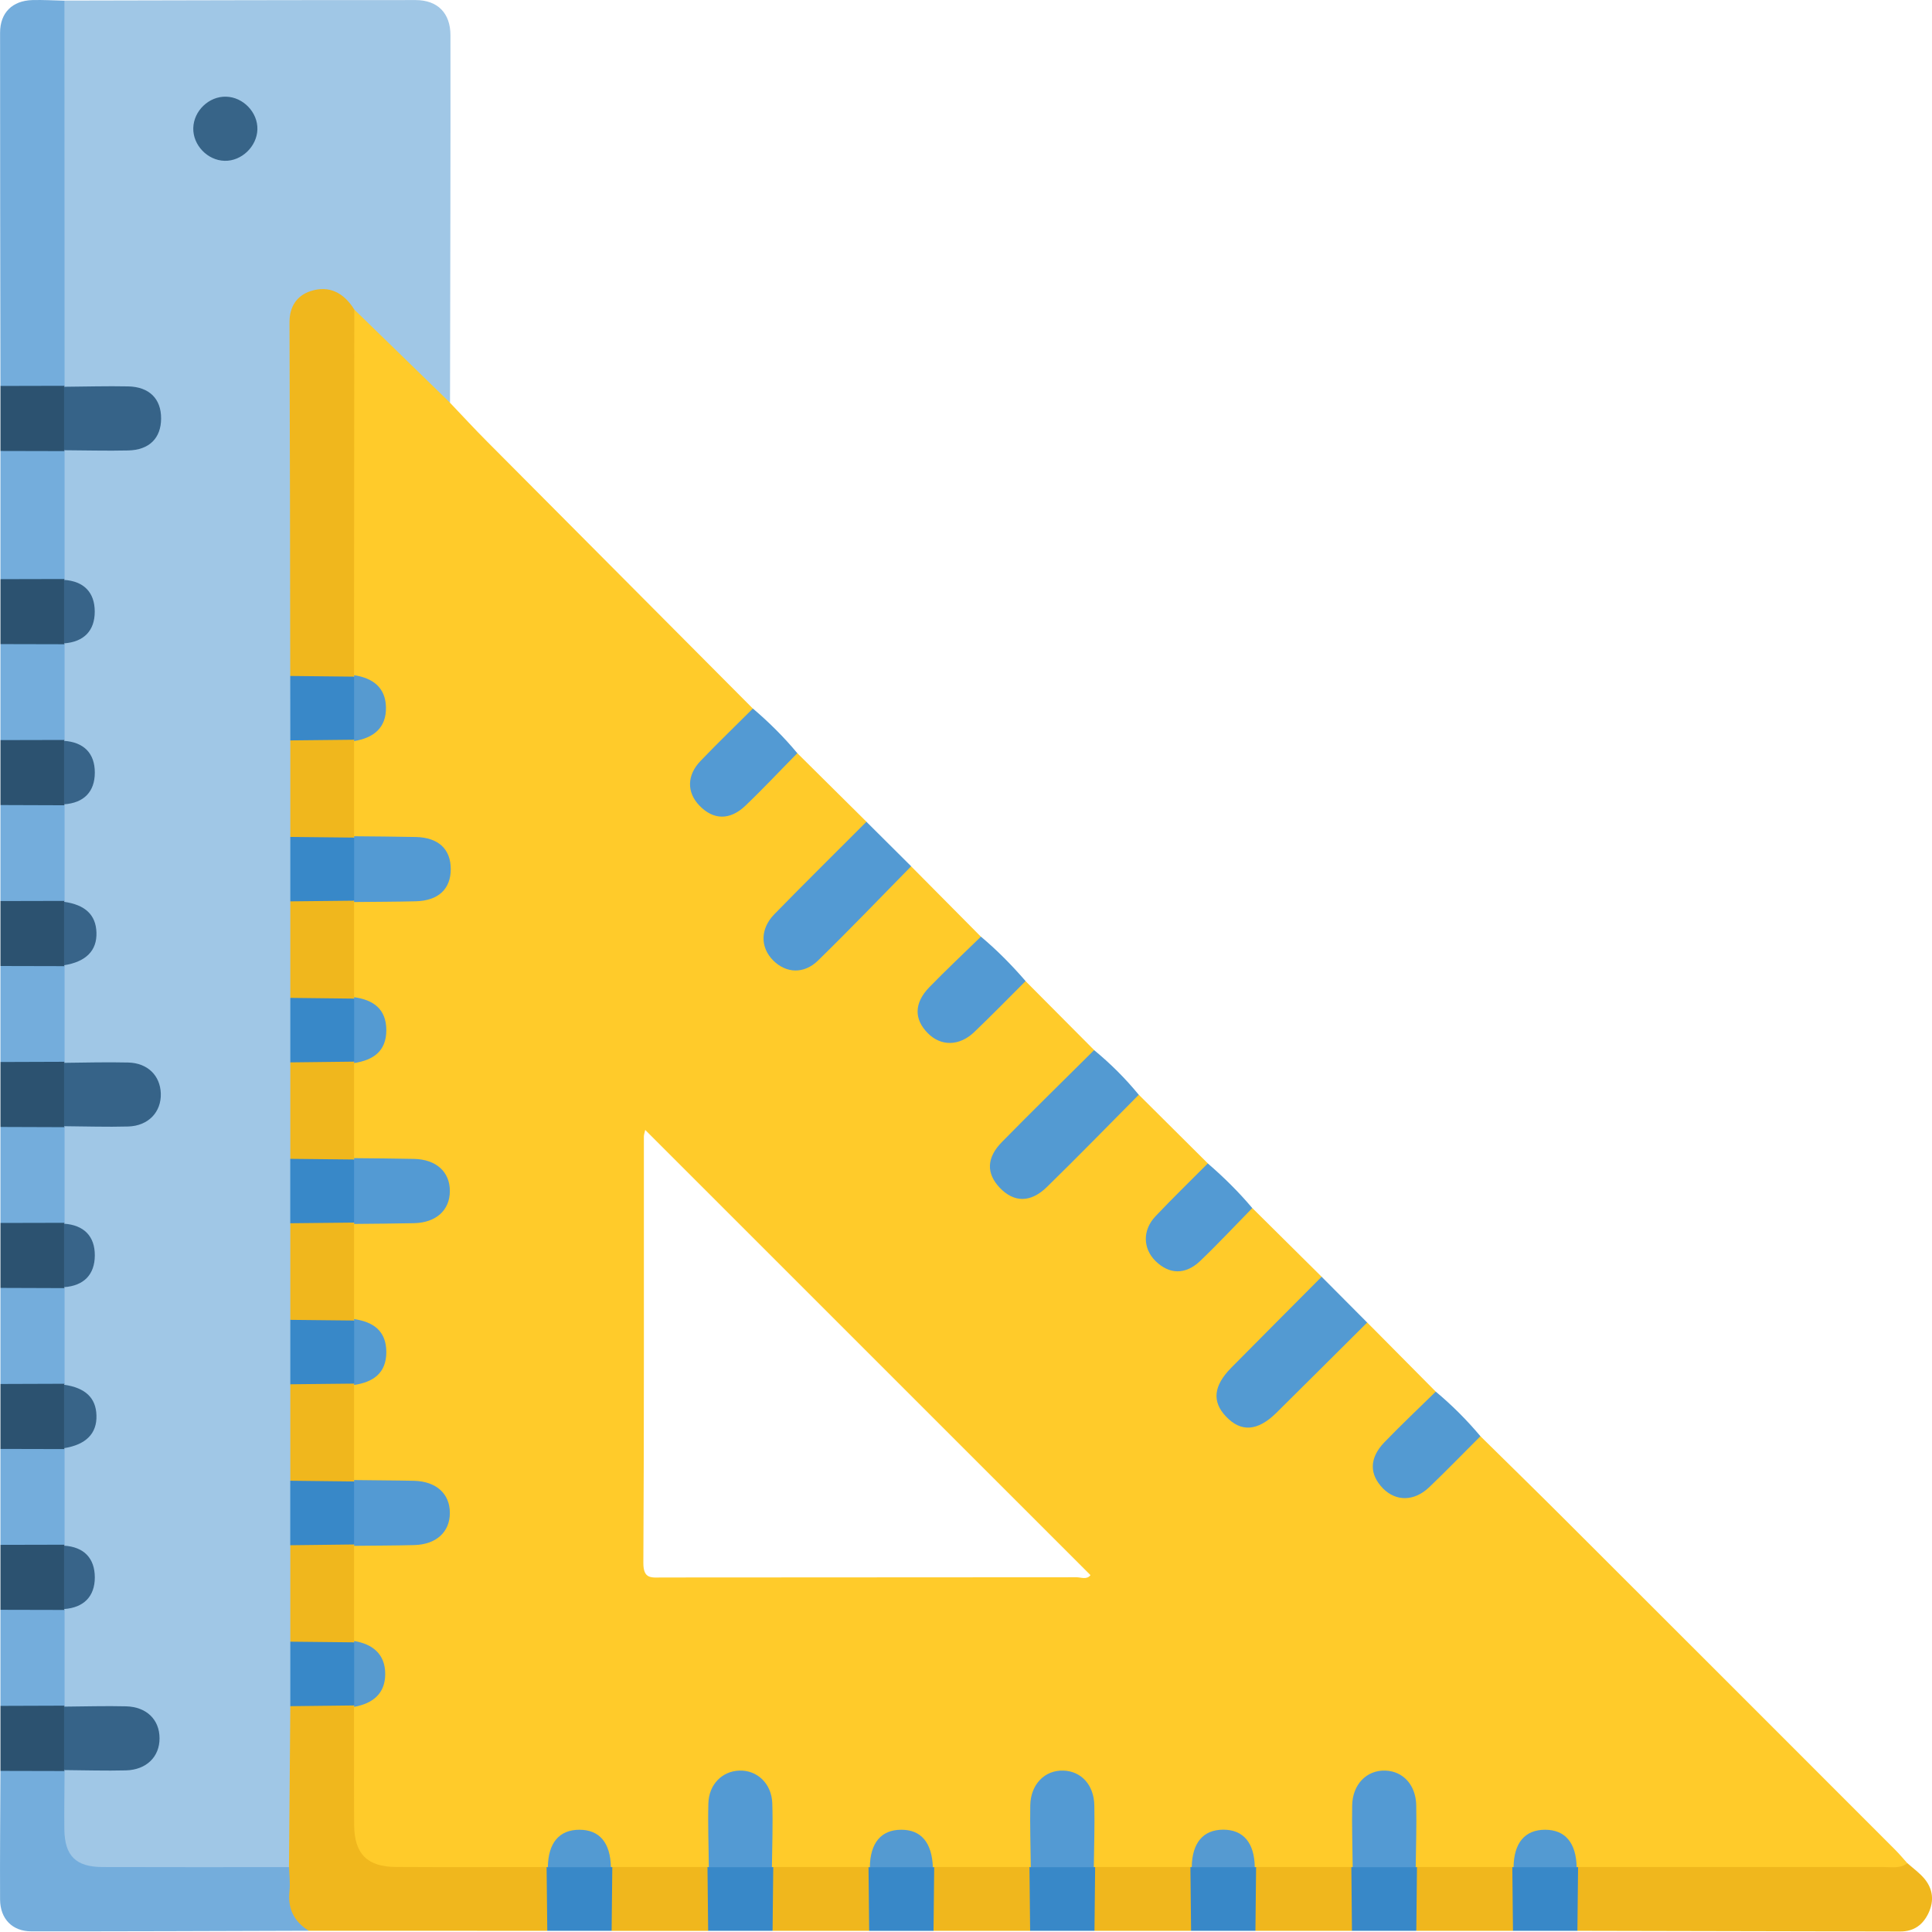 <svg width="26" height="26" viewBox="0 0 26 26" fill="none" xmlns="http://www.w3.org/2000/svg">
<path d="M25.506 24.895C24.036 23.424 22.566 21.953 21.094 20.484C20.706 20.096 20.314 19.713 19.923 19.328C19.799 19.284 19.717 19.357 19.637 19.432C19.5 19.562 19.371 19.701 19.235 19.833C19.017 20.043 18.836 20.074 18.701 19.926C18.56 19.773 18.586 19.632 18.797 19.414C18.929 19.279 19.066 19.148 19.197 19.011C19.274 18.932 19.346 18.851 19.322 18.728C19.015 18.418 18.707 18.108 18.4 17.798C18.24 17.768 18.153 17.882 18.058 17.976C17.725 18.302 17.405 18.643 17.064 18.963C16.932 19.087 16.772 19.123 16.627 18.998C16.472 18.865 16.485 18.7 16.599 18.54C16.652 18.466 16.717 18.404 16.78 18.341C17.06 18.061 17.342 17.784 17.62 17.503C17.708 17.414 17.805 17.328 17.787 17.183C17.476 16.874 17.165 16.567 16.854 16.258C16.731 16.231 16.648 16.302 16.569 16.379C16.413 16.529 16.267 16.688 16.108 16.835C15.933 16.997 15.759 17.009 15.636 16.859C15.502 16.697 15.549 16.543 15.686 16.403C15.832 16.255 15.982 16.112 16.126 15.963C16.207 15.877 16.295 15.793 16.255 15.657C15.945 15.349 15.635 15.041 15.326 14.733C15.191 14.716 15.11 14.806 15.027 14.889C14.731 15.179 14.44 15.473 14.147 15.766C14.063 15.849 13.974 15.923 13.863 15.968C13.735 16.019 13.633 15.977 13.548 15.883C13.463 15.789 13.431 15.682 13.487 15.559C13.526 15.475 13.592 15.414 13.655 15.35C13.953 15.05 14.255 14.753 14.551 14.45C14.639 14.362 14.743 14.28 14.725 14.132C14.417 13.823 14.109 13.513 13.802 13.204C13.653 13.162 13.568 13.265 13.478 13.351C13.321 13.5 13.182 13.668 13.013 13.803C12.874 13.915 12.715 13.952 12.58 13.8C12.45 13.656 12.471 13.506 12.605 13.368C12.755 13.213 12.912 13.064 13.062 12.909C13.143 12.824 13.229 12.74 13.2 12.605C12.888 12.29 12.575 11.974 12.262 11.659C12.127 11.648 12.051 11.745 11.968 11.826C11.686 12.105 11.407 12.387 11.127 12.669C11.043 12.752 10.954 12.827 10.849 12.882C10.732 12.944 10.619 12.928 10.523 12.844C10.425 12.76 10.4 12.648 10.435 12.524C10.462 12.424 10.533 12.354 10.603 12.283C10.899 11.98 11.203 11.684 11.501 11.382C11.59 11.293 11.69 11.207 11.661 11.059C11.35 10.751 11.04 10.444 10.73 10.136C10.607 10.113 10.527 10.185 10.448 10.261C10.306 10.397 10.17 10.54 10.029 10.677C9.817 10.882 9.665 10.908 9.518 10.77C9.373 10.632 9.397 10.464 9.592 10.259C9.728 10.116 9.872 9.982 10.009 9.84C10.09 9.755 10.176 9.672 10.132 9.536C8.94 8.339 7.748 7.142 6.557 5.944C6.386 5.773 6.222 5.594 6.055 5.419C5.823 4.888 5.341 4.579 4.95 4.19C4.859 4.1 4.731 4.112 4.667 4.259C4.644 4.356 4.643 4.455 4.643 4.554C4.639 5.938 4.639 7.321 4.643 8.705C4.643 8.812 4.638 8.921 4.678 9.025C4.702 9.15 4.825 9.178 4.902 9.248C5.119 9.443 5.119 9.617 4.904 9.813C4.826 9.883 4.703 9.909 4.68 10.033C4.629 10.441 4.593 10.85 4.709 11.255C4.788 11.359 4.901 11.376 5.021 11.381C5.182 11.388 5.343 11.381 5.504 11.388C5.782 11.401 5.925 11.51 5.92 11.704C5.915 11.889 5.779 11.992 5.516 12.005C5.355 12.013 5.194 12.006 5.033 12.013C4.906 12.018 4.78 12.028 4.702 12.151C4.601 12.556 4.624 12.963 4.684 13.371C4.706 13.46 4.786 13.487 4.849 13.534C5.137 13.751 5.139 13.961 4.859 14.181C4.79 14.236 4.698 14.265 4.68 14.366C4.628 14.773 4.595 15.18 4.707 15.584C4.791 15.7 4.917 15.709 5.043 15.714C5.222 15.72 5.401 15.711 5.58 15.724C5.764 15.737 5.893 15.828 5.899 16.019C5.906 16.216 5.768 16.302 5.592 16.328C5.414 16.353 5.235 16.336 5.056 16.344C4.921 16.35 4.784 16.352 4.701 16.486C4.602 16.89 4.623 17.296 4.684 17.704C4.706 17.792 4.787 17.819 4.85 17.867C5.137 18.083 5.139 18.294 4.859 18.514C4.79 18.568 4.698 18.598 4.68 18.698C4.628 19.106 4.595 19.512 4.707 19.917C4.791 20.032 4.917 20.041 5.043 20.046C5.222 20.053 5.401 20.044 5.58 20.056C5.764 20.069 5.892 20.16 5.899 20.351C5.906 20.548 5.768 20.634 5.592 20.66C5.414 20.686 5.235 20.669 5.056 20.676C4.921 20.682 4.785 20.685 4.701 20.817C4.602 21.221 4.624 21.626 4.683 22.033C4.704 22.109 4.768 22.141 4.826 22.185C5.118 22.409 5.121 22.605 4.843 22.839C4.774 22.897 4.696 22.944 4.674 23.04C4.61 23.605 4.632 24.172 4.661 24.738C4.675 25.004 4.89 25.221 5.154 25.232C5.865 25.259 6.576 25.281 7.287 25.218C7.316 25.208 7.344 25.196 7.372 25.182C7.447 25.124 7.463 25.031 7.51 24.956C7.68 24.687 7.921 24.691 8.091 24.965C8.137 25.039 8.149 25.136 8.23 25.186C8.256 25.198 8.283 25.209 8.309 25.219C8.709 25.258 9.109 25.29 9.507 25.196C9.536 25.183 9.56 25.164 9.58 25.139C9.64 25.043 9.647 24.936 9.65 24.827C9.655 24.63 9.635 24.431 9.668 24.235C9.695 24.076 9.793 23.975 9.961 23.97C10.12 23.967 10.204 24.067 10.246 24.209C10.287 24.35 10.27 24.495 10.277 24.638C10.286 24.815 10.245 25.001 10.364 25.158C10.388 25.178 10.414 25.194 10.443 25.204C10.841 25.28 11.239 25.268 11.637 25.21C11.667 25.202 11.693 25.19 11.717 25.172C11.779 25.114 11.796 25.032 11.838 24.964C12.008 24.687 12.25 24.687 12.422 24.963C12.469 25.038 12.481 25.136 12.563 25.187C12.589 25.198 12.616 25.209 12.642 25.219C13.041 25.258 13.442 25.29 13.839 25.196C13.869 25.183 13.893 25.164 13.913 25.139C13.99 25.017 13.98 24.88 13.983 24.745C13.987 24.574 13.97 24.402 14 24.233C14.03 24.073 14.128 23.971 14.296 23.971C14.464 23.971 14.563 24.072 14.591 24.233C14.623 24.41 14.604 24.592 14.609 24.772C14.613 24.907 14.604 25.044 14.697 25.158C14.719 25.178 14.746 25.194 14.775 25.204C15.172 25.28 15.571 25.268 15.97 25.21C15.999 25.202 16.025 25.19 16.05 25.172C16.111 25.114 16.128 25.032 16.17 24.964C16.341 24.687 16.582 24.687 16.755 24.963C16.801 25.038 16.813 25.136 16.895 25.187C16.921 25.198 16.948 25.209 16.974 25.219C17.374 25.258 17.774 25.29 18.172 25.196C18.201 25.183 18.225 25.164 18.245 25.139C18.322 25.017 18.312 24.88 18.315 24.745C18.319 24.574 18.302 24.402 18.333 24.233C18.362 24.073 18.46 23.971 18.628 23.971C18.796 23.971 18.895 24.072 18.924 24.233C18.956 24.41 18.937 24.592 18.942 24.772C18.945 24.907 18.937 25.044 19.029 25.158C19.052 25.178 19.078 25.194 19.107 25.204C19.505 25.28 19.903 25.268 20.302 25.21C20.332 25.202 20.358 25.19 20.383 25.172C20.443 25.114 20.461 25.032 20.503 24.964C20.674 24.688 20.915 24.688 21.086 24.962C21.136 25.043 21.148 25.152 21.249 25.197C21.277 25.206 21.306 25.217 21.333 25.228C21.474 25.256 21.618 25.25 21.762 25.251C22.87 25.252 23.977 25.252 25.084 25.251C25.21 25.251 25.337 25.255 25.462 25.238C25.561 25.225 25.663 25.208 25.668 25.074C25.614 25.014 25.563 24.952 25.506 24.895ZM14.485 21.226C12.626 21.228 10.767 21.228 8.908 21.229C8.77 21.229 8.657 21.255 8.658 21.033C8.669 19.12 8.664 17.206 8.665 15.293C8.665 15.269 8.675 15.245 8.683 15.206C10.69 17.213 12.681 19.203 14.675 21.197C14.627 21.263 14.549 21.226 14.485 21.226Z" fill="#FFCB2A"/>
<path d="M6.056 5.419C5.627 5.002 5.198 4.584 4.769 4.167C4.671 4.189 4.597 4.131 4.515 4.096C4.255 3.989 4.07 4.097 4.032 4.377C4.017 4.493 4.023 4.611 4.023 4.728C4.022 5.981 4.022 7.234 4.023 8.488C4.023 8.695 4.02 8.902 4.006 9.109C4.031 9.396 4.026 9.682 4.007 9.969C4.031 10.398 4.032 10.828 4.007 11.258C4.028 11.549 4.029 11.841 4.007 12.133C4.031 12.563 4.032 12.993 4.007 13.423C4.028 13.715 4.029 14.007 4.007 14.298C4.031 14.729 4.032 15.159 4.007 15.589C4.028 15.881 4.029 16.173 4.007 16.464C4.031 16.895 4.032 17.325 4.007 17.755C4.028 18.047 4.029 18.339 4.007 18.63C4.031 19.061 4.032 19.491 4.007 19.921C4.028 20.212 4.029 20.504 4.007 20.796C4.031 21.227 4.032 21.658 4.007 22.088C4.029 22.383 4.028 22.677 4.007 22.971C4.038 23.603 4.023 24.234 4.017 24.866C4.016 24.965 4.016 25.066 3.942 25.147C3.831 25.242 3.695 25.247 3.561 25.247C2.834 25.252 2.107 25.258 1.381 25.245C0.946 25.237 0.758 25.049 0.748 24.619C0.742 24.378 0.715 24.135 0.78 23.898C0.788 23.867 0.803 23.839 0.819 23.812C0.95 23.684 1.119 23.712 1.279 23.707C1.423 23.701 1.569 23.717 1.711 23.689C1.875 23.657 2.005 23.572 2.004 23.388C2.003 23.204 1.873 23.12 1.706 23.094C1.536 23.068 1.364 23.082 1.193 23.079C1.075 23.076 0.958 23.074 0.853 23.008C0.828 22.988 0.81 22.964 0.796 22.935C0.703 22.54 0.739 22.142 0.77 21.744C0.78 21.718 0.791 21.692 0.799 21.665C0.807 21.65 0.815 21.633 0.829 21.622C1.275 21.257 1.273 21.172 0.811 20.811C0.797 20.786 0.786 20.759 0.779 20.73C0.722 20.343 0.727 19.957 0.774 19.57C0.784 19.544 0.794 19.518 0.806 19.492C0.811 19.485 0.814 19.476 0.822 19.471C1.3 19.14 1.299 18.968 0.818 18.648C0.801 18.624 0.79 18.598 0.782 18.569C0.718 18.181 0.731 17.794 0.772 17.407C0.782 17.381 0.792 17.355 0.801 17.329C0.806 17.322 0.809 17.311 0.816 17.307C1.302 16.975 1.244 16.787 0.81 16.476C0.796 16.45 0.786 16.423 0.778 16.394C0.732 15.997 0.71 15.601 0.79 15.206C0.8 15.177 0.816 15.15 0.836 15.128C0.951 15.037 1.088 15.045 1.222 15.042C1.402 15.037 1.583 15.056 1.761 15.024C1.922 14.995 2.023 14.896 2.022 14.728C2.021 14.56 1.92 14.462 1.76 14.433C1.591 14.402 1.419 14.419 1.248 14.415C1.114 14.412 0.976 14.422 0.855 14.345C0.829 14.325 0.81 14.301 0.797 14.272C0.702 13.875 0.737 13.476 0.772 13.077C0.782 13.051 0.793 13.024 0.804 12.998C0.812 12.983 0.822 12.967 0.836 12.957C1.297 12.645 1.293 12.464 0.818 12.15C0.801 12.125 0.79 12.099 0.781 12.07C0.718 11.683 0.73 11.296 0.772 10.909C0.781 10.883 0.792 10.857 0.801 10.83C0.805 10.823 0.808 10.813 0.815 10.809C1.343 10.447 1.199 10.255 0.811 9.98C0.797 9.954 0.786 9.928 0.779 9.899C0.721 9.513 0.728 9.127 0.772 8.741C0.782 8.715 0.792 8.689 0.801 8.663C0.806 8.656 0.809 8.646 0.816 8.641C1.277 8.26 1.277 8.192 0.806 7.806C0.794 7.778 0.783 7.751 0.774 7.722C0.731 7.185 0.708 6.65 0.787 6.114C0.797 6.085 0.812 6.058 0.831 6.034C0.997 5.906 1.193 5.953 1.378 5.944C1.495 5.938 1.613 5.949 1.729 5.932C1.901 5.907 2.019 5.817 2.02 5.634C2.022 5.452 1.907 5.356 1.735 5.332C1.557 5.306 1.376 5.322 1.195 5.317C1.069 5.314 0.942 5.316 0.835 5.23C0.812 5.204 0.796 5.176 0.785 5.144C0.736 5.033 0.742 4.914 0.742 4.798C0.739 3.342 0.738 1.885 0.743 0.429C0.744 0.28 0.718 0.117 0.865 0.008C2.441 0.005 4.017 -0 5.593 0.001C5.889 0.001 6.062 0.176 6.062 0.475C6.064 2.124 6.059 3.771 6.056 5.419Z" fill="#A0C7E6"/>
<path d="M3.889 25.127C3.895 24.405 3.901 23.683 3.907 22.961C4.157 22.758 4.431 22.833 4.704 22.893C4.732 22.912 4.752 22.938 4.764 22.97C4.765 23.501 4.762 24.033 4.766 24.564C4.77 24.95 4.943 25.123 5.33 25.125C6.005 25.129 6.681 25.126 7.356 25.126C7.535 25.339 7.54 25.747 7.365 25.984C6.295 25.984 5.225 25.983 4.156 25.983C3.759 25.847 3.648 25.491 3.889 25.127Z" fill="#F0B71D"/>
<path d="M3.89 25.127C3.893 25.234 3.908 25.341 3.896 25.447C3.869 25.684 3.956 25.859 4.155 25.983C2.91 25.987 1.665 25.992 0.42 25.991C0.165 25.991 0.003 25.822 0.001 25.564C-0.002 24.986 0.004 24.409 0.006 23.831C0.239 23.653 0.648 23.654 0.869 23.834C0.868 24.095 0.863 24.355 0.866 24.617C0.87 24.974 1.019 25.124 1.378 25.126C2.216 25.129 3.053 25.127 3.89 25.127Z" fill="#74ADDC"/>
<path d="M0.867 0.009C0.868 1.736 0.868 3.464 0.869 5.192C0.648 5.371 0.239 5.372 0.006 5.195C0.004 3.61 0 2.026 0.001 0.441C0.001 0.17 0.167 0.009 0.435 0.001C0.579 -0.003 0.723 0.006 0.867 0.009Z" fill="#74ADDC"/>
<path d="M21.237 25.126C22.61 25.126 23.984 25.127 25.357 25.126C25.463 25.126 25.575 25.148 25.669 25.074C25.748 25.145 25.838 25.208 25.904 25.29C26.012 25.425 26.03 25.58 25.954 25.743C25.878 25.906 25.754 25.993 25.575 25.993C24.126 25.991 22.677 25.987 21.229 25.984C21.053 25.747 21.057 25.339 21.237 25.126Z" fill="#F0B71D"/>
<path d="M18.399 17.798C17.992 18.203 17.585 18.609 17.176 19.014C16.924 19.262 16.7 19.276 16.499 19.063C16.308 18.862 16.33 18.649 16.57 18.406C16.974 17.997 17.381 17.59 17.786 17.182C17.991 17.388 18.195 17.593 18.399 17.798Z" fill="#539AD2"/>
<path d="M15.325 14.733C14.915 15.147 14.508 15.564 14.091 15.972C13.87 16.189 13.645 16.185 13.454 15.984C13.272 15.791 13.274 15.581 13.485 15.367C13.894 14.95 14.311 14.543 14.724 14.132C14.944 14.313 15.145 14.513 15.325 14.733Z" fill="#539AD2"/>
<path d="M12.262 11.658C11.846 12.082 11.434 12.511 11.009 12.926C10.819 13.112 10.579 13.098 10.407 12.927C10.23 12.751 10.228 12.5 10.421 12.303C10.83 11.884 11.247 11.473 11.66 11.059C11.861 11.259 12.062 11.459 12.262 11.658Z" fill="#539AD3"/>
<path d="M0.869 6.071C0.869 6.644 0.869 7.218 0.869 7.791C0.648 7.97 0.239 7.971 0.006 7.793C0.006 7.218 0.006 6.643 0.006 6.068C0.239 5.891 0.648 5.892 0.869 6.071Z" fill="#74ADDC"/>
<path d="M10.73 10.136C10.497 10.372 10.27 10.615 10.03 10.844C9.821 11.043 9.598 11.035 9.412 10.841C9.242 10.664 9.241 10.435 9.427 10.241C9.657 10.001 9.897 9.77 10.132 9.535C10.348 9.719 10.549 9.918 10.73 10.136Z" fill="#539AD3"/>
<path d="M19.923 19.328C19.694 19.557 19.468 19.79 19.234 20.014C19.032 20.207 18.787 20.208 18.611 20.03C18.426 19.84 18.426 19.622 18.63 19.41C18.855 19.177 19.09 18.955 19.322 18.728C19.54 18.91 19.74 19.11 19.923 19.328Z" fill="#539AD2"/>
<path d="M16.853 16.258C16.619 16.496 16.392 16.74 16.151 16.97C15.952 17.159 15.734 17.151 15.551 16.971C15.38 16.802 15.373 16.555 15.55 16.368C15.779 16.126 16.019 15.893 16.254 15.657C16.469 15.842 16.67 16.041 16.853 16.258Z" fill="#539AD3"/>
<path d="M13.802 13.203C13.572 13.433 13.345 13.665 13.111 13.889C12.91 14.081 12.662 14.082 12.487 13.905C12.299 13.716 12.3 13.499 12.506 13.286C12.732 13.054 12.969 12.831 13.201 12.605C13.418 12.787 13.617 12.989 13.802 13.203Z" fill="#539AD3"/>
<path d="M0.869 21.667C0.869 22.096 0.869 22.525 0.869 22.954C0.648 23.133 0.239 23.134 0.006 22.957C0.006 22.526 0.006 22.095 0.006 21.665C0.239 21.488 0.648 21.489 0.869 21.667Z" fill="#74ADDC"/>
<path d="M0.869 15.169C0.869 15.598 0.869 16.027 0.869 16.456C0.648 16.635 0.239 16.636 0.006 16.458C0.006 16.027 0.006 15.597 0.006 15.167C0.239 14.989 0.648 14.99 0.869 15.169Z" fill="#74ADDC"/>
<path d="M0.869 17.335C0.869 17.764 0.869 18.193 0.869 18.622C0.648 18.801 0.239 18.802 0.006 18.624C0.006 18.193 0.006 17.763 0.006 17.332C0.239 17.155 0.648 17.157 0.869 17.335Z" fill="#74ADDC"/>
<path d="M0.869 8.67C0.869 9.099 0.869 9.528 0.869 9.957C0.648 10.136 0.239 10.137 0.006 9.96C0.006 9.529 0.006 9.098 0.006 8.668C0.239 8.49 0.648 8.491 0.869 8.67Z" fill="#74ADDC"/>
<path d="M0.869 13.002C0.869 13.431 0.869 13.861 0.869 14.29C0.648 14.468 0.239 14.47 0.006 14.292C0.006 13.862 0.006 13.431 0.006 13.001C0.239 12.823 0.648 12.824 0.869 13.002Z" fill="#74ADDC"/>
<path d="M0.869 10.837C0.869 11.266 0.869 11.695 0.869 12.124C0.648 12.303 0.239 12.304 0.006 12.126C0.006 11.695 0.006 11.265 0.006 10.834C0.239 10.657 0.648 10.658 0.869 10.837Z" fill="#74ADDC"/>
<path d="M0.869 19.501C0.869 19.93 0.869 20.359 0.869 20.788C0.648 20.967 0.239 20.968 0.006 20.791C0.006 20.36 0.006 19.93 0.006 19.499C0.239 19.321 0.648 19.322 0.869 19.501Z" fill="#74ADDC"/>
<path d="M8.24 25.126C8.667 25.126 9.095 25.126 9.523 25.126C9.703 25.339 9.706 25.747 9.531 25.985C9.098 25.985 8.665 25.985 8.232 25.985C8.056 25.747 8.06 25.339 8.24 25.126Z" fill="#F0B71D"/>
<path d="M10.406 25.126C10.833 25.126 11.261 25.126 11.688 25.126C11.868 25.339 11.872 25.747 11.697 25.984C11.264 25.984 10.831 25.984 10.398 25.984C10.222 25.747 10.226 25.339 10.406 25.126Z" fill="#F0B71D"/>
<path d="M12.572 25.126C12.999 25.126 13.427 25.126 13.854 25.126C14.034 25.339 14.038 25.747 13.863 25.984C13.43 25.984 12.997 25.984 12.563 25.984C12.388 25.747 12.392 25.34 12.572 25.126Z" fill="#F0B71D"/>
<path d="M14.738 25.126C15.165 25.126 15.593 25.126 16.021 25.126C16.2 25.339 16.204 25.747 16.029 25.984C15.596 25.984 15.163 25.984 14.73 25.984C14.554 25.747 14.558 25.339 14.738 25.126Z" fill="#F0B71D"/>
<path d="M16.903 25.126C17.33 25.126 17.758 25.126 18.186 25.126C18.366 25.339 18.369 25.747 18.195 25.984C17.761 25.984 17.328 25.984 16.895 25.984C16.719 25.747 16.723 25.339 16.903 25.126Z" fill="#F0B71D"/>
<path d="M19.07 25.126C19.497 25.126 19.925 25.126 20.353 25.126C20.532 25.339 20.536 25.747 20.361 25.984C19.928 25.984 19.495 25.984 19.062 25.984C18.886 25.747 18.89 25.339 19.07 25.126Z" fill="#F0B71D"/>
<path d="M0.006 20.79C0.294 20.789 0.581 20.789 0.869 20.788L0.862 20.8C1.038 21.053 1.037 21.401 0.862 21.654L0.869 21.666C0.581 21.666 0.294 21.665 0.006 21.664C0.006 21.373 0.006 21.082 0.006 20.79Z" fill="#2C5270"/>
<path d="M0.006 22.957C0.294 22.956 0.581 22.955 0.869 22.954L0.862 22.967C1.037 23.196 1.037 23.592 0.862 23.821L0.869 23.834C0.581 23.833 0.294 23.832 0.006 23.832C0.006 23.54 0.006 23.248 0.006 22.957Z" fill="#2C5270"/>
<path d="M0.869 6.071C0.581 6.07 0.294 6.069 0.006 6.069C0.006 5.777 0.006 5.486 0.006 5.194C0.294 5.193 0.581 5.192 0.869 5.192L0.862 5.205C1.037 5.433 1.037 5.83 0.862 6.059L0.869 6.071Z" fill="#2C5270"/>
<path d="M0.869 8.67C0.581 8.67 0.294 8.669 0.006 8.668C0.006 8.377 0.006 8.085 0.006 7.794C0.294 7.793 0.581 7.792 0.869 7.792L0.862 7.804C1.038 8.057 1.038 8.405 0.862 8.658L0.869 8.67Z" fill="#2C5270"/>
<path d="M0.869 10.837C0.581 10.836 0.294 10.835 0.006 10.834C0.006 10.543 0.006 10.252 0.006 9.96C0.294 9.96 0.581 9.958 0.869 9.958L0.862 9.97C1.038 10.223 1.038 10.571 0.862 10.824L0.869 10.837Z" fill="#2C5270"/>
<path d="M0.006 12.126C0.294 12.125 0.581 12.124 0.869 12.124L0.862 12.136C1.037 12.364 1.037 12.761 0.862 12.99L0.869 13.002C0.581 13.002 0.294 13.001 0.006 13C0.006 12.709 0.006 12.417 0.006 12.126Z" fill="#2C5270"/>
<path d="M0.006 14.292C0.294 14.291 0.581 14.29 0.869 14.289L0.862 14.302C1.037 14.531 1.037 14.927 0.862 15.156L0.869 15.169C0.581 15.168 0.294 15.167 0.006 15.166C0.006 14.875 0.006 14.584 0.006 14.292Z" fill="#2C5270"/>
<path d="M8.24 25.126C8.237 25.412 8.235 25.698 8.231 25.984C7.943 25.984 7.654 25.984 7.365 25.984C7.362 25.698 7.36 25.412 7.356 25.126L7.374 25.128C7.601 24.956 7.996 24.956 8.223 25.128L8.24 25.126Z" fill="#3888C8"/>
<path d="M10.406 25.126C10.403 25.412 10.4 25.698 10.397 25.984C10.108 25.984 9.819 25.984 9.53 25.984C9.527 25.698 9.524 25.412 9.521 25.125L9.539 25.128C9.766 24.955 10.161 24.956 10.388 25.128L10.406 25.126Z" fill="#3888C8"/>
<path d="M0.869 17.335C0.581 17.334 0.294 17.333 0.006 17.332C0.006 17.041 0.006 16.75 0.006 16.458C0.294 16.458 0.581 16.457 0.869 16.456L0.862 16.468C1.038 16.721 1.038 17.069 0.862 17.322L0.869 17.335Z" fill="#2C5270"/>
<path d="M12.572 25.126C12.569 25.412 12.566 25.698 12.563 25.985C12.275 25.985 11.986 25.985 11.697 25.985C11.694 25.698 11.692 25.413 11.688 25.127L11.706 25.129C11.932 24.956 12.328 24.956 12.554 25.129L12.572 25.126Z" fill="#3888C8"/>
<path d="M14.738 25.126C14.735 25.412 14.733 25.698 14.729 25.984C14.441 25.984 14.152 25.984 13.863 25.984C13.861 25.698 13.858 25.412 13.854 25.126L13.872 25.128C14.099 24.956 14.494 24.956 14.721 25.128L14.738 25.126Z" fill="#3888C8"/>
<path d="M16.904 25.126C16.901 25.412 16.899 25.698 16.895 25.984C16.607 25.984 16.318 25.984 16.029 25.984C16.026 25.698 16.024 25.412 16.02 25.125L16.038 25.128C16.264 24.955 16.66 24.955 16.886 25.128L16.904 25.126Z" fill="#3888C8"/>
<path d="M0.869 19.501C0.581 19.501 0.294 19.5 0.006 19.499C0.006 19.207 0.006 18.916 0.006 18.625C0.294 18.624 0.581 18.623 0.869 18.622L0.862 18.635C1.037 18.863 1.037 19.26 0.862 19.489L0.869 19.501Z" fill="#2C5270"/>
<path d="M19.069 25.126C19.066 25.412 19.064 25.698 19.06 25.984C18.772 25.984 18.483 25.984 18.194 25.984C18.192 25.698 18.189 25.412 18.186 25.126L18.203 25.128C18.43 24.956 18.825 24.956 19.052 25.128L19.069 25.126Z" fill="#3888C8"/>
<path d="M20.361 25.984C20.358 25.698 20.356 25.412 20.352 25.126L20.37 25.128C20.597 24.956 20.992 24.956 21.219 25.128L21.237 25.126C21.234 25.412 21.231 25.698 21.228 25.984C20.939 25.984 20.651 25.984 20.361 25.984Z" fill="#3888C8"/>
<path d="M3.906 9.097C3.904 7.509 3.902 5.923 3.896 4.335C3.896 4.125 3.995 3.98 4.176 3.919C4.43 3.834 4.629 3.942 4.768 4.166C4.767 5.807 4.765 7.447 4.764 9.087C4.756 9.103 4.748 9.118 4.739 9.133C4.456 9.253 4.176 9.294 3.906 9.097Z" fill="#F0B71D"/>
<path d="M3.907 17.762C3.907 17.329 3.907 16.895 3.907 16.462C4.158 16.259 4.432 16.334 4.705 16.394C4.733 16.414 4.753 16.44 4.765 16.472C4.765 16.899 4.765 17.326 4.765 17.752C4.756 17.768 4.748 17.783 4.739 17.798C4.456 17.917 4.176 17.958 3.907 17.762Z" fill="#F0B71D"/>
<path d="M3.907 22.094C3.907 21.661 3.907 21.228 3.907 20.795C4.158 20.592 4.432 20.666 4.705 20.727C4.733 20.746 4.753 20.772 4.765 20.804C4.765 21.231 4.765 21.658 4.765 22.084C4.756 22.099 4.748 22.115 4.74 22.13C4.457 22.25 4.176 22.291 3.907 22.094Z" fill="#F0B71D"/>
<path d="M3.907 13.429C3.907 12.996 3.907 12.563 3.907 12.13C4.158 11.927 4.432 12.002 4.705 12.062C4.733 12.082 4.753 12.107 4.765 12.139C4.765 12.566 4.765 12.993 4.765 13.42C4.756 13.435 4.748 13.451 4.739 13.466C4.456 13.585 4.176 13.626 3.907 13.429Z" fill="#F0B71D"/>
<path d="M3.907 19.927C3.907 19.495 3.907 19.062 3.907 18.628C4.158 18.425 4.432 18.5 4.705 18.56C4.733 18.58 4.753 18.606 4.765 18.638C4.765 19.064 4.765 19.491 4.765 19.918C4.756 19.933 4.748 19.949 4.739 19.964C4.457 20.084 4.176 20.125 3.907 19.927Z" fill="#F0B71D"/>
<path d="M3.907 15.595C3.907 15.162 3.907 14.729 3.907 14.296C4.158 14.093 4.432 14.168 4.705 14.228C4.733 14.247 4.753 14.273 4.765 14.305C4.765 14.732 4.765 15.159 4.765 15.586C4.756 15.601 4.748 15.617 4.739 15.632C4.457 15.751 4.176 15.792 3.907 15.595Z" fill="#F0B71D"/>
<path d="M3.907 11.263C3.907 10.83 3.907 10.397 3.907 9.964C4.158 9.761 4.432 9.836 4.705 9.896C4.733 9.915 4.753 9.941 4.765 9.973C4.765 10.4 4.765 10.827 4.765 11.254C4.756 11.269 4.748 11.285 4.739 11.3C4.456 11.419 4.176 11.46 3.907 11.263Z" fill="#F0B71D"/>
<path d="M4.764 11.254C5.042 11.257 5.319 11.258 5.597 11.264C5.9 11.271 6.066 11.427 6.066 11.696C6.066 11.964 5.9 12.121 5.597 12.129C5.319 12.136 5.042 12.136 4.764 12.139L4.766 12.12C4.595 11.893 4.595 11.499 4.766 11.272L4.764 11.254Z" fill="#539AD3"/>
<path d="M14.72 25.128C14.438 25.128 14.155 25.128 13.872 25.128C13.869 24.851 13.86 24.573 13.865 24.296C13.87 24.012 14.06 23.82 14.31 23.828C14.55 23.835 14.722 24.02 14.727 24.296C14.733 24.573 14.723 24.851 14.72 25.128Z" fill="#539AD3"/>
<path d="M19.052 25.128C18.77 25.128 18.487 25.128 18.204 25.128C18.201 24.851 18.192 24.573 18.197 24.296C18.202 24.013 18.392 23.82 18.642 23.828C18.882 23.835 19.054 24.021 19.059 24.296C19.065 24.573 19.055 24.851 19.052 25.128Z" fill="#539AD3"/>
<path d="M10.388 25.128C10.105 25.128 9.822 25.128 9.539 25.128C9.537 24.841 9.525 24.555 9.533 24.269C9.54 24.014 9.718 23.836 9.949 23.828C10.189 23.819 10.385 24.003 10.393 24.269C10.403 24.555 10.391 24.841 10.388 25.128Z" fill="#539AD3"/>
<path d="M4.764 19.918C5.034 19.922 5.303 19.922 5.573 19.928C5.871 19.936 6.054 20.102 6.054 20.36C6.054 20.618 5.87 20.786 5.573 20.793C5.303 20.8 5.034 20.8 4.764 20.803L4.766 20.785C4.595 20.558 4.595 20.163 4.766 19.936C4.766 19.937 4.764 19.918 4.764 19.918Z" fill="#539AD3"/>
<path d="M4.764 15.586C5.034 15.589 5.303 15.59 5.573 15.596C5.871 15.603 6.054 15.77 6.054 16.028C6.054 16.285 5.87 16.454 5.573 16.461C5.303 16.467 5.034 16.468 4.764 16.471L4.766 16.453C4.595 16.226 4.595 15.831 4.766 15.604L4.764 15.586Z" fill="#539AD3"/>
<path d="M21.218 25.128C20.935 25.128 20.652 25.128 20.369 25.128C20.373 24.8 20.522 24.624 20.793 24.624C21.063 24.624 21.211 24.799 21.218 25.128Z" fill="#539AD2"/>
<path d="M8.221 25.128C7.939 25.128 7.656 25.128 7.373 25.128C7.377 24.8 7.526 24.624 7.797 24.624C8.068 24.624 8.215 24.799 8.221 25.128Z" fill="#539AD2"/>
<path d="M12.554 25.128C12.271 25.128 11.989 25.128 11.706 25.128C11.71 24.801 11.858 24.624 12.128 24.624C12.396 24.623 12.542 24.796 12.554 25.128Z" fill="#549AD1"/>
<path d="M16.886 25.128C16.604 25.128 16.321 25.128 16.038 25.128C16.042 24.801 16.191 24.623 16.462 24.623C16.733 24.623 16.882 24.801 16.886 25.128Z" fill="#559AD1"/>
<path d="M4.764 9.087C5.016 9.123 5.188 9.252 5.194 9.516C5.201 9.795 5.026 9.932 4.764 9.973L4.766 9.955C4.595 9.728 4.595 9.333 4.766 9.106L4.764 9.087Z" fill="#569AD0"/>
<path d="M4.764 13.42C5.023 13.455 5.198 13.577 5.199 13.863C5.199 14.148 5.022 14.268 4.764 14.306L4.766 14.287C4.595 14.06 4.595 13.665 4.766 13.439L4.764 13.42Z" fill="#549AD2"/>
<path d="M4.764 17.752C5.023 17.788 5.198 17.91 5.199 18.195C5.199 18.48 5.022 18.601 4.764 18.638L4.766 18.62C4.595 18.393 4.595 17.998 4.766 17.771L4.764 17.752Z" fill="#549AD2"/>
<path d="M4.764 22.084C5.017 22.124 5.184 22.263 5.184 22.527C5.185 22.792 5.015 22.927 4.764 22.97L4.766 22.952C4.595 22.725 4.595 22.33 4.766 22.103L4.764 22.084Z" fill="#579ACF"/>
<path d="M0.862 6.059C0.862 5.774 0.862 5.489 0.862 5.205C1.15 5.203 1.438 5.194 1.725 5.2C2.01 5.206 2.169 5.368 2.168 5.631C2.168 5.895 2.01 6.056 1.725 6.062C1.438 6.069 1.15 6.06 0.862 6.059Z" fill="#366388"/>
<path d="M0.862 15.156C0.862 14.872 0.862 14.587 0.862 14.303C1.15 14.3 1.438 14.292 1.725 14.299C1.987 14.305 2.156 14.475 2.164 14.715C2.172 14.965 1.997 15.152 1.725 15.16C1.438 15.168 1.15 15.158 0.862 15.156Z" fill="#366388"/>
<path d="M0.862 23.821C0.862 23.537 0.862 23.252 0.862 22.967C1.14 22.965 1.418 22.956 1.696 22.963C1.973 22.97 2.147 23.143 2.147 23.393C2.148 23.641 1.972 23.817 1.696 23.825C1.418 23.832 1.14 23.823 0.862 23.821Z" fill="#366388"/>
<path d="M4.766 22.102C4.766 22.385 4.766 22.669 4.766 22.951C4.479 22.955 4.193 22.957 3.907 22.961C3.907 22.671 3.907 22.383 3.907 22.093C4.193 22.096 4.48 22.1 4.766 22.102Z" fill="#3888C8"/>
<path d="M4.765 9.106C4.765 9.389 4.765 9.672 4.765 9.955C4.479 9.958 4.193 9.961 3.907 9.964C3.907 9.675 3.907 9.386 3.906 9.097C4.193 9.1 4.479 9.103 4.765 9.106Z" fill="#3988C8"/>
<path d="M4.766 13.439C4.766 13.721 4.766 14.004 4.766 14.287C4.48 14.291 4.194 14.293 3.907 14.297C3.907 14.007 3.907 13.719 3.907 13.429C4.193 13.432 4.48 13.435 4.766 13.439Z" fill="#3888C8"/>
<path d="M4.765 15.604C4.765 15.887 4.765 16.171 4.765 16.453C4.479 16.457 4.193 16.459 3.906 16.462C3.906 16.173 3.906 15.884 3.906 15.595C4.193 15.598 4.479 15.602 4.765 15.604Z" fill="#3888C8"/>
<path d="M4.766 11.272C4.766 11.555 4.766 11.838 4.766 12.121C4.48 12.124 4.194 12.127 3.907 12.13C3.907 11.841 3.907 11.552 3.907 11.263C4.193 11.266 4.48 11.27 4.766 11.272Z" fill="#3888C8"/>
<path d="M4.766 17.771C4.766 18.054 4.766 18.336 4.766 18.62C4.48 18.623 4.194 18.626 3.907 18.629C3.907 18.34 3.907 18.051 3.907 17.762C4.194 17.764 4.48 17.768 4.766 17.771Z" fill="#3888C8"/>
<path d="M4.765 19.937C4.765 20.219 4.765 20.503 4.765 20.785C4.479 20.789 4.193 20.791 3.906 20.795C3.906 20.506 3.906 20.217 3.906 19.927C4.193 19.931 4.479 19.934 4.765 19.937Z" fill="#3888C8"/>
<path d="M3.023 2.164C2.792 2.159 2.595 1.952 2.601 1.723C2.607 1.491 2.812 1.295 3.042 1.301C3.272 1.306 3.47 1.512 3.464 1.741C3.458 1.971 3.251 2.17 3.023 2.164Z" fill="#376488"/>
<path d="M0.862 12.99C0.862 12.706 0.862 12.421 0.862 12.136C1.148 12.177 1.29 12.312 1.298 12.549C1.306 12.793 1.158 12.943 0.862 12.99Z" fill="#386489"/>
<path d="M0.862 19.489C0.862 19.204 0.862 18.919 0.862 18.635C1.148 18.676 1.291 18.811 1.298 19.047C1.306 19.291 1.158 19.442 0.862 19.489Z" fill="#386488"/>
<path d="M0.862 17.322C0.862 17.038 0.862 16.753 0.862 16.468C1.129 16.486 1.277 16.636 1.276 16.895C1.275 17.152 1.129 17.304 0.862 17.322Z" fill="#386489"/>
<path d="M0.862 8.658C0.862 8.373 0.862 8.088 0.862 7.804C1.129 7.821 1.275 7.973 1.275 8.231C1.275 8.488 1.129 8.639 0.862 8.658Z" fill="#386489"/>
<path d="M0.862 10.824C0.862 10.539 0.862 10.254 0.862 9.97C1.129 9.988 1.276 10.138 1.276 10.397C1.276 10.655 1.129 10.806 0.862 10.824Z" fill="#386489"/>
<path d="M0.862 21.654C0.862 21.37 0.862 21.085 0.862 20.801C1.13 20.817 1.275 20.97 1.276 21.227C1.276 21.485 1.127 21.635 0.862 21.654Z" fill="#386489"/>
</svg>
